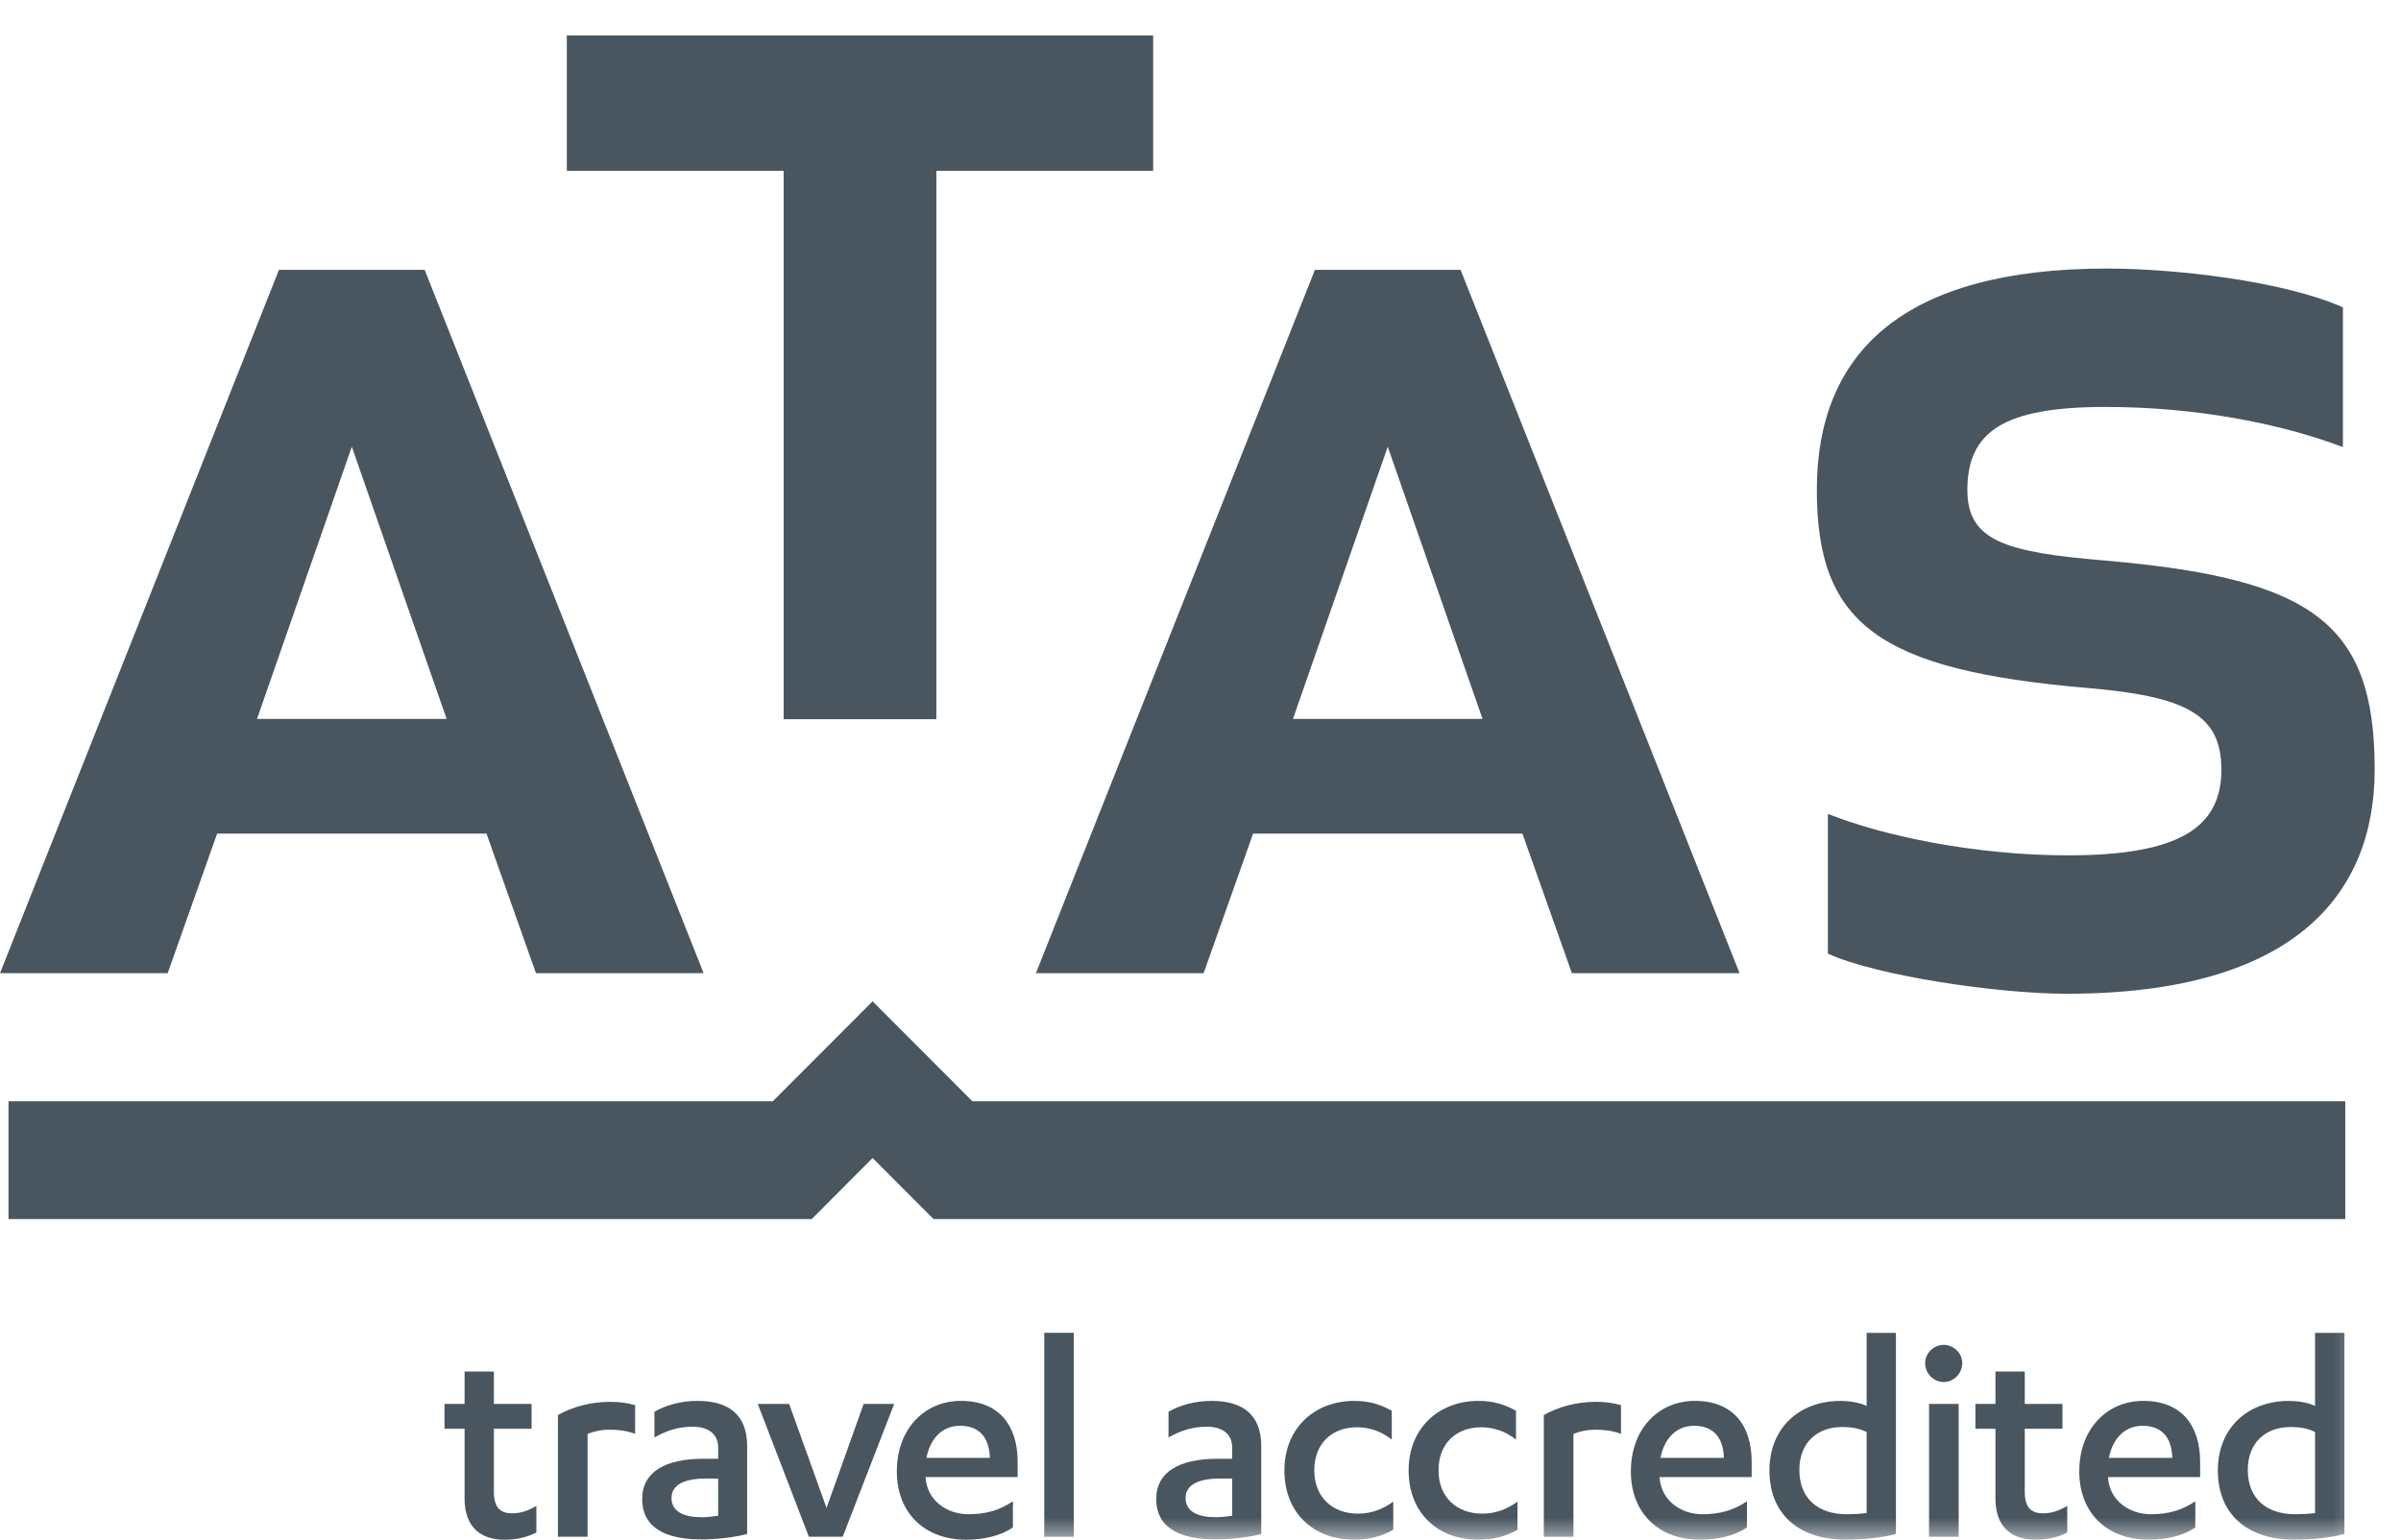 <svg width="53" height="34" viewBox="0 0 53 34" fill="none" xmlns="http://www.w3.org/2000/svg">
<path fill-rule="evenodd" clip-rule="evenodd" d="M6.158 5.958L0 21.489H3.701L4.793 18.407H10.739L11.831 21.489H15.532L9.374 5.958H6.158ZM7.766 9.864L9.859 15.875H5.673L7.766 9.864Z" fill="#495660"/>
<path fill-rule="evenodd" clip-rule="evenodd" d="M12.512 0.782V3.772H17.298V15.881H20.669V3.772H25.455V0.782H12.512Z" fill="#495660"/>
<path fill-rule="evenodd" clip-rule="evenodd" d="M30.633 9.864L28.541 15.875H32.726L30.633 9.864ZM33.606 18.407H27.661L26.569 21.489H22.867L29.026 5.958H32.241L38.399 21.489H34.698L33.606 18.407Z" fill="#495660"/>
<path fill-rule="evenodd" clip-rule="evenodd" d="M46.475 12.378C51.047 12.775 52.419 13.754 52.419 16.992C52.419 19.743 50.651 21.943 45.622 21.943C44.098 21.943 41.416 21.546 40.349 21.057V17.971C41.568 18.46 43.61 18.887 45.652 18.887C48.151 18.887 49.035 18.246 49.035 16.992C49.035 15.77 48.243 15.373 46.049 15.189C41.477 14.792 40.105 13.784 40.105 10.819C40.105 7.795 41.995 5.93 46.506 5.93C48.03 5.93 50.407 6.205 51.718 6.786V9.872C50.346 9.353 48.487 8.986 46.475 8.986C44.22 8.986 43.428 9.536 43.428 10.819C43.428 11.95 44.281 12.195 46.475 12.378Z" fill="#495660"/>
<path fill-rule="evenodd" clip-rule="evenodd" d="M21.465 24.318L19.262 22.11L17.058 24.318H0.188V26.918H17.723H17.918L19.262 25.57L20.606 26.918H20.8H51.77V24.318H21.465Z" fill="#495660"/>
<path fill-rule="evenodd" clip-rule="evenodd" d="M9.812 31H10.255V30.285H10.902V31H11.734V31.549H10.902V32.946C10.902 33.297 11.054 33.416 11.305 33.416C11.496 33.416 11.661 33.357 11.84 33.251V33.84C11.648 33.939 11.41 33.999 11.133 33.999C10.658 33.999 10.255 33.76 10.255 33.092V31.549H9.812V31Z" fill="#495660"/>
<path fill-rule="evenodd" clip-rule="evenodd" d="M12.97 33.933H12.316V31.245C12.634 31.066 13.043 30.954 13.459 30.954C13.664 30.954 13.822 30.973 14.02 31.026V31.662C13.835 31.589 13.63 31.569 13.459 31.569C13.261 31.569 13.102 31.609 12.97 31.662V33.933Z" fill="#495660"/>
<path fill-rule="evenodd" clip-rule="evenodd" d="M15.853 32.648H15.576C15.12 32.648 14.823 32.78 14.823 33.078C14.823 33.383 15.1 33.502 15.496 33.502C15.595 33.502 15.734 33.488 15.853 33.469V32.648ZM15.853 31.966C15.853 31.648 15.615 31.503 15.291 31.503C14.955 31.503 14.691 31.602 14.446 31.741V31.172C14.704 31.026 15.034 30.933 15.397 30.933C16.038 30.933 16.493 31.198 16.493 31.933V33.873C16.216 33.945 15.82 33.992 15.489 33.992C14.73 33.992 14.176 33.76 14.176 33.098C14.176 32.502 14.684 32.211 15.529 32.211H15.853V31.966Z" fill="#495660"/>
<path fill-rule="evenodd" clip-rule="evenodd" d="M17.855 33.933L16.727 31H17.42L18.245 33.297L19.064 31H19.738L18.602 33.933H17.855Z" fill="#495660"/>
<path fill-rule="evenodd" clip-rule="evenodd" d="M21.85 32.191C21.837 31.734 21.613 31.483 21.191 31.483C20.814 31.483 20.536 31.747 20.451 32.191H21.85ZM20.431 32.615V32.628C20.471 33.151 20.919 33.436 21.375 33.436C21.778 33.436 22.068 33.343 22.359 33.151V33.727C22.095 33.913 21.705 33.999 21.329 33.999C20.418 33.999 19.797 33.416 19.797 32.489C19.797 31.556 20.404 30.933 21.21 30.933C22.062 30.933 22.464 31.483 22.464 32.284V32.615H20.431Z" fill="#495660"/>
<mask id="mask0" mask-type="alpha" maskUnits="userSpaceOnUse" x="0" y="0" width="53" height="35">
<path d="M0 34H52.421V0.817H0V34Z" fill="#495660"/>
</mask>
<g mask="url(#mask0)">
<path fill-rule="evenodd" clip-rule="evenodd" d="M23.051 33.933H23.704V29.43H23.051V33.933Z" fill="#495660"/>
<path fill-rule="evenodd" clip-rule="evenodd" d="M27.2 32.648H26.923C26.468 32.648 26.171 32.78 26.171 33.078C26.171 33.383 26.448 33.502 26.844 33.502C26.943 33.502 27.082 33.488 27.2 33.469V32.648ZM27.2 31.966C27.2 31.648 26.963 31.503 26.64 31.503C26.303 31.503 26.038 31.602 25.794 31.741V31.172C26.052 31.026 26.381 30.933 26.745 30.933C27.386 30.933 27.841 31.198 27.841 31.933V33.873C27.564 33.945 27.168 33.992 26.837 33.992C26.078 33.992 25.523 33.76 25.523 33.098C25.523 32.502 26.032 32.211 26.877 32.211H27.2V31.966Z" fill="#495660"/>
<path fill-rule="evenodd" clip-rule="evenodd" d="M30.722 31.787C30.478 31.595 30.22 31.516 29.95 31.516C29.421 31.516 29.012 31.854 29.012 32.469C29.012 33.052 29.408 33.423 29.976 33.423C30.266 33.423 30.517 33.33 30.755 33.158V33.78C30.485 33.932 30.201 33.999 29.89 33.999C28.999 33.999 28.352 33.409 28.352 32.469C28.352 31.522 29.032 30.933 29.89 30.933C30.214 30.933 30.465 31.006 30.722 31.152V31.787Z" fill="#495660"/>
<path fill-rule="evenodd" clip-rule="evenodd" d="M33.464 31.787C33.22 31.595 32.962 31.516 32.692 31.516C32.164 31.516 31.754 31.854 31.754 32.469C31.754 33.052 32.151 33.423 32.718 33.423C33.008 33.423 33.26 33.33 33.497 33.158V33.78C33.227 33.932 32.943 33.999 32.632 33.999C31.741 33.999 31.094 33.409 31.094 32.469C31.094 31.522 31.774 30.933 32.632 30.933C32.956 30.933 33.207 31.006 33.464 31.152V31.787Z" fill="#495660"/>
<path fill-rule="evenodd" clip-rule="evenodd" d="M34.732 33.933H34.078V31.245C34.395 31.066 34.804 30.954 35.22 30.954C35.425 30.954 35.583 30.973 35.782 31.026V31.662C35.597 31.589 35.392 31.569 35.22 31.569C35.022 31.569 34.864 31.609 34.732 31.662V33.933Z" fill="#495660"/>
<path fill-rule="evenodd" clip-rule="evenodd" d="M38.053 32.191C38.04 31.734 37.816 31.483 37.393 31.483C37.017 31.483 36.739 31.747 36.654 32.191H38.053ZM36.634 32.615V32.628C36.673 33.151 37.122 33.436 37.578 33.436C37.981 33.436 38.272 33.343 38.562 33.151V33.727C38.298 33.913 37.908 33.999 37.532 33.999C36.621 33.999 36 33.416 36 32.489C36 31.556 36.607 30.933 37.413 30.933C38.265 30.933 38.667 31.483 38.667 32.284V32.615H36.634Z" fill="#495660"/>
<path fill-rule="evenodd" clip-rule="evenodd" d="M41.204 31.622C41.072 31.549 40.887 31.51 40.663 31.51C40.115 31.51 39.719 31.854 39.719 32.456C39.719 33.085 40.128 33.436 40.762 33.436C40.894 33.436 41.059 33.429 41.204 33.41V31.622ZM41.851 33.873C41.514 33.959 41.112 33.999 40.748 33.999C39.732 33.999 39.059 33.456 39.059 32.469C39.059 31.523 39.725 30.934 40.623 30.934C40.835 30.934 41.066 30.973 41.204 31.046V29.431H41.851V33.873Z" fill="#495660"/>
<path fill-rule="evenodd" clip-rule="evenodd" d="M42.582 33.933H43.236V31H42.582V33.933ZM42.496 30.1C42.496 29.874 42.688 29.696 42.905 29.696C43.123 29.696 43.315 29.874 43.315 30.1C43.315 30.331 43.123 30.517 42.905 30.517C42.688 30.517 42.496 30.331 42.496 30.1Z" fill="#495660"/>
<path fill-rule="evenodd" clip-rule="evenodd" d="M43.605 31H44.048V30.285H44.695V31H45.527V31.549H44.695V32.946C44.695 33.297 44.847 33.416 45.098 33.416C45.289 33.416 45.454 33.357 45.633 33.251V33.84C45.441 33.939 45.204 33.999 44.926 33.999C44.451 33.999 44.048 33.76 44.048 33.092V31.549H43.605V31Z" fill="#495660"/>
<path fill-rule="evenodd" clip-rule="evenodd" d="M47.952 32.191C47.938 31.734 47.714 31.483 47.292 31.483C46.916 31.483 46.638 31.747 46.552 32.191H47.952ZM46.532 32.615V32.628C46.572 33.151 47.021 33.436 47.476 33.436C47.879 33.436 48.169 33.343 48.46 33.151V33.727C48.196 33.913 47.806 33.999 47.43 33.999C46.519 33.999 45.898 33.416 45.898 32.489C45.898 31.556 46.506 30.933 47.311 30.933C48.163 30.933 48.566 31.483 48.566 32.284V32.615H46.532Z" fill="#495660"/>
<path fill-rule="evenodd" clip-rule="evenodd" d="M51.103 31.622C50.971 31.549 50.786 31.51 50.562 31.51C50.014 31.51 49.618 31.854 49.618 32.456C49.618 33.085 50.027 33.436 50.661 33.436C50.793 33.436 50.958 33.429 51.103 33.41V31.622ZM51.751 33.873C51.414 33.959 51.011 33.999 50.648 33.999C49.631 33.999 48.957 33.456 48.957 32.469C48.957 31.523 49.624 30.934 50.522 30.934C50.734 30.934 50.965 30.973 51.103 31.046V29.431H51.751V33.873Z" fill="#495660"/>
</g>
</svg>
